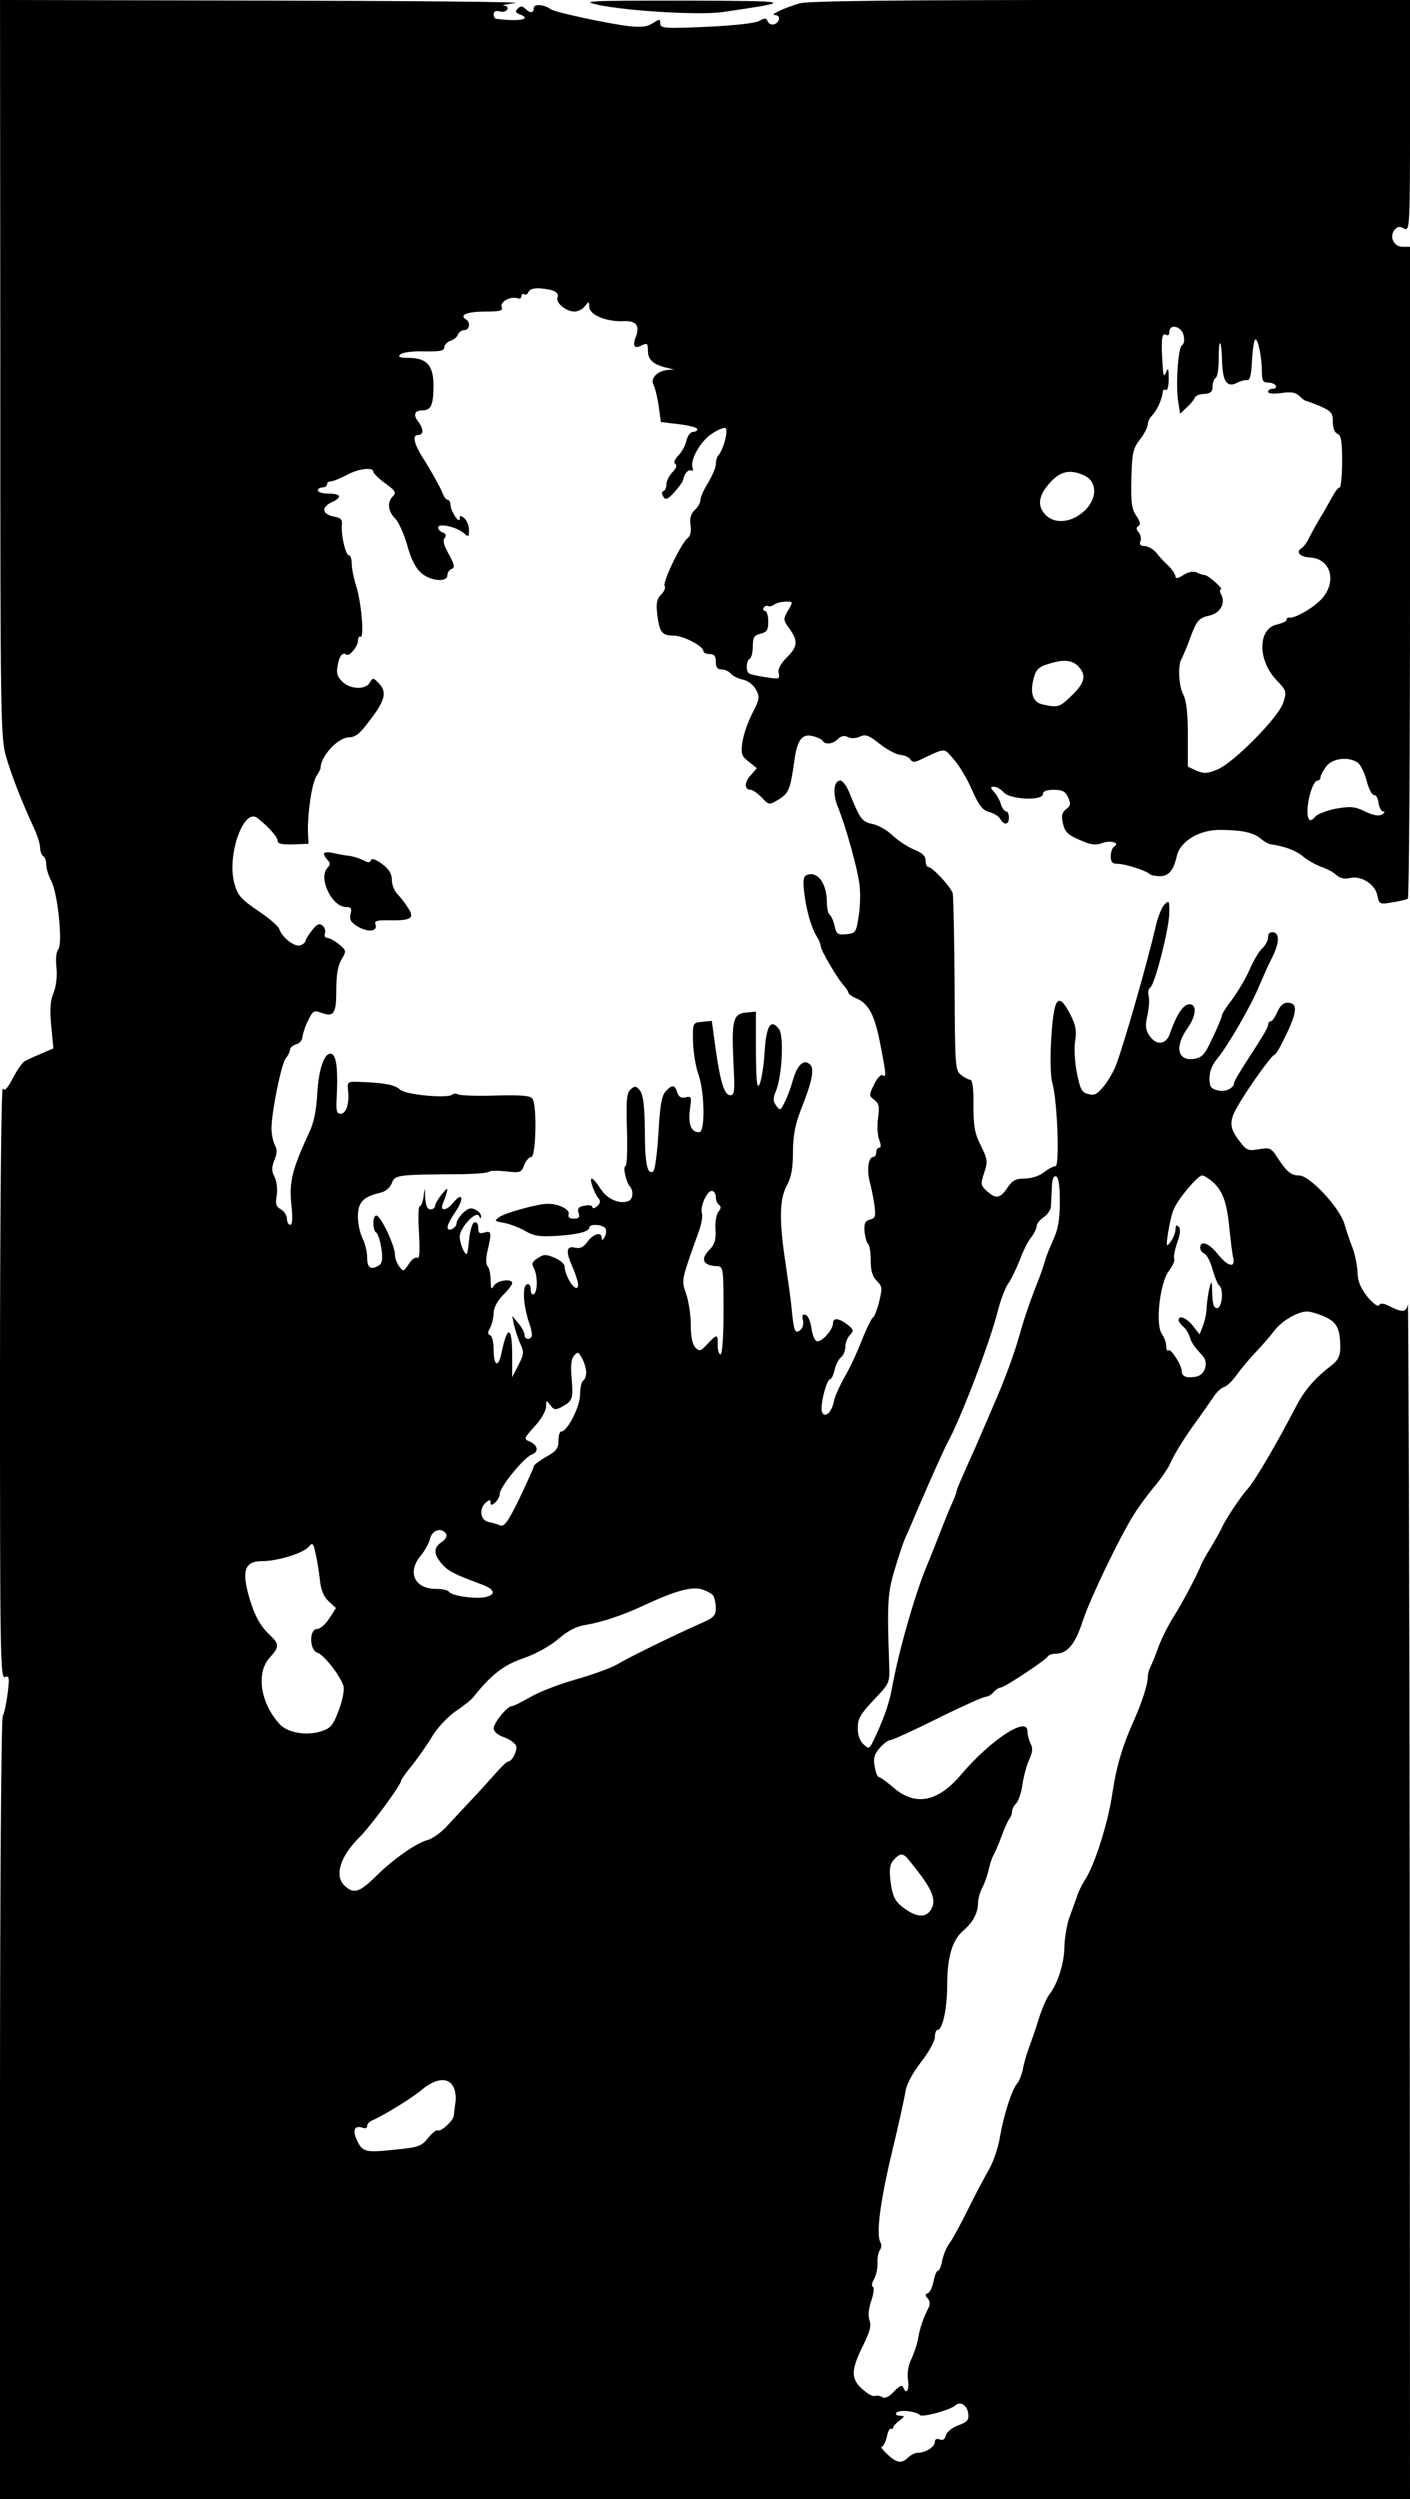 <?xml version="1.0" standalone="no"?>
<!DOCTYPE svg PUBLIC "-//W3C//DTD SVG 20010904//EN"
 "http://www.w3.org/TR/2001/REC-SVG-20010904/DTD/svg10.dtd">
<svg version="1.0" xmlns="http://www.w3.org/2000/svg"
 width="457pt" height="810pt" viewBox="0 0 457 810"
 preserveAspectRatio="xMidYMid meet">
<g transform="translate(0,810) scale(0.1,-0.1)"
fill="#000000" stroke="none">
<path d="M1 6908 c0 -1123 1 -1197 18 -1258 18 -63 53 -152 92 -236 10 -22 19
-50 19 -62 0 -11 5 -24 10 -27 6 -3 10 -16 10 -28 0 -12 7 -35 16 -52 21 -39
38 -203 23 -222 -7 -8 -9 -32 -6 -59 3 -29 -1 -60 -9 -81 -11 -25 -13 -54 -8
-107 l7 -74 -39 -17 c-22 -9 -45 -20 -53 -24 -8 -4 -25 -28 -39 -55 -18 -34
-27 -44 -33 -34 -5 7 -9 -421 -9 -951 0 -883 1 -963 16 -957 14 6 15 -1 9 -51
-4 -32 -11 -66 -16 -75 -5 -10 -9 -551 -9 -1277 l0 -1261 2285 0 2285 0 -1
1948 c-1 1071 -4 1937 -6 1925 -5 -27 -17 -28 -57 -8 -21 11 -31 12 -36 5 -4
-7 -19 4 -39 28 -22 29 -31 51 -31 78 -1 22 -8 57 -16 79 -9 22 -20 56 -26 76
-14 53 -113 159 -147 159 -27 0 -41 12 -74 63 -17 26 -22 28 -57 22 -35 -6
-40 -4 -64 28 -32 42 -33 64 -3 114 31 55 109 163 116 163 4 0 14 15 23 33 54
105 58 137 20 137 -12 0 -24 -11 -32 -30 -7 -16 -16 -30 -21 -30 -5 0 -9 -6
-9 -13 0 -7 -25 -49 -55 -94 -30 -46 -55 -87 -55 -92 0 -18 -29 -32 -54 -25
-21 5 -26 12 -26 39 0 21 9 44 24 62 34 40 113 177 137 237 12 28 29 67 39 86
26 50 29 84 8 88 -12 2 -18 -3 -18 -16 0 -10 -9 -27 -19 -36 -11 -10 -29 -41
-41 -69 -12 -28 -38 -71 -56 -96 -19 -24 -34 -48 -34 -53 0 -5 -13 -37 -30
-72 -25 -55 -34 -64 -60 -68 -54 -8 -64 40 -20 101 27 39 30 76 5 76 -20 0
-42 -34 -64 -97 -12 -35 -45 -37 -66 -4 -12 18 -14 32 -6 65 5 23 7 51 4 62
-3 12 -1 24 5 28 15 9 62 194 62 244 0 38 -1 40 -16 25 -9 -9 -22 -42 -29 -74
-24 -105 -100 -372 -127 -444 -7 -20 -25 -51 -39 -69 -22 -27 -31 -33 -52 -27
-21 5 -26 15 -37 70 -7 36 -9 82 -5 104 5 30 1 50 -14 80 -41 81 -56 63 -64
-79 -4 -62 -2 -120 4 -140 16 -57 24 -269 10 -269 -7 0 -24 -9 -38 -20 -15
-12 -41 -20 -62 -20 -29 0 -40 -6 -56 -30 -23 -35 -38 -37 -67 -10 -20 18 -20
23 -8 59 12 36 11 43 -11 88 -20 39 -24 63 -24 131 1 50 -3 82 -10 82 -5 0
-19 7 -30 16 -19 14 -20 27 -21 292 -1 152 -4 286 -6 296 -5 20 -66 86 -80 86
-4 0 -8 9 -8 21 0 14 -11 25 -37 35 -21 9 -52 29 -70 46 -17 17 -46 33 -64 37
-35 7 -41 15 -75 99 -9 23 -23 42 -30 42 -22 0 -26 -42 -9 -84 25 -60 66 -206
71 -256 3 -25 2 -70 -3 -100 -8 -52 -10 -55 -40 -58 -28 -3 -32 0 -38 27 -4
17 -11 33 -16 36 -5 4 -9 21 -9 40 0 62 -30 102 -65 89 -11 -5 -13 -17 -9 -52
6 -59 24 -121 41 -147 7 -11 13 -25 13 -32 0 -13 57 -110 78 -131 6 -7 12 -17
12 -20 0 -4 12 -13 28 -19 39 -18 58 -56 76 -152 19 -98 19 -104 6 -96 -5 3
-18 -10 -27 -30 -17 -35 -17 -37 1 -50 15 -12 17 -22 12 -58 -4 -24 -2 -56 3
-70 7 -17 7 -27 1 -27 -6 0 -10 -7 -10 -15 0 -8 -4 -15 -9 -15 -16 0 -22 -38
-13 -77 6 -21 13 -57 16 -79 5 -36 3 -42 -14 -47 -16 -4 -20 -12 -18 -39 2
-18 7 -36 11 -39 5 -3 9 -27 9 -53 0 -34 5 -53 20 -68 18 -18 18 -23 7 -69 -7
-27 -16 -49 -19 -49 -4 0 -20 -33 -36 -72 -15 -40 -41 -95 -57 -122 -15 -27
-31 -61 -34 -77 -7 -37 -30 -58 -39 -35 -7 19 15 106 27 106 4 0 10 13 14 29
3 16 13 35 21 42 8 6 14 22 14 35 0 12 7 29 15 37 12 13 12 17 -3 29 -29 25
-52 29 -52 10 0 -23 -38 -64 -53 -59 -7 2 -14 21 -17 42 -3 21 -11 41 -19 43
-10 3 -12 -1 -9 -16 4 -12 0 -26 -8 -33 -17 -14 -21 -4 -28 66 -2 28 -12 95
-20 150 -21 140 -20 207 4 252 15 28 20 57 20 108 0 53 7 88 25 136 38 95 46
136 29 150 -20 17 -41 -4 -55 -55 -6 -22 -18 -54 -26 -69 -13 -27 -15 -28 -27
-11 -11 14 -11 24 -1 48 20 49 26 178 10 200 -27 36 -42 12 -47 -77 -3 -46
-11 -93 -17 -103 -8 -14 -10 12 -11 109 l0 128 -32 -3 c-42 -4 -47 -24 -41
-160 5 -94 4 -108 -10 -108 -19 0 -32 40 -48 153 l-12 88 -31 -3 c-31 -3 -31
-3 -30 -63 1 -33 8 -82 18 -108 20 -60 22 -187 2 -187 -26 0 -36 26 -30 73 6
43 5 45 -14 40 -14 -3 -22 1 -27 16 -8 26 -17 26 -38 3 -13 -14 -18 -48 -23
-135 -4 -65 -11 -120 -17 -124 -19 -12 -27 25 -27 132 -1 80 -5 115 -15 129
-12 16 -17 17 -30 6 -14 -12 -16 -33 -13 -132 2 -65 0 -118 -5 -118 -9 0 2
-51 14 -65 13 -14 11 -42 -4 -48 -29 -11 -69 6 -90 39 -12 19 -25 34 -29 34
-9 0 8 -49 23 -66 6 -7 4 -16 -6 -24 -8 -7 -15 -8 -15 -3 0 6 -11 8 -25 5 -20
-3 -24 -9 -20 -23 5 -15 1 -19 -15 -19 -15 0 -20 5 -17 14 6 15 -33 35 -68 34
-33 0 -137 -29 -157 -43 -17 -12 -16 -13 17 -19 19 -4 51 -16 69 -27 26 -15
46 -18 97 -15 71 4 109 14 109 27 0 14 47 10 53 -4 3 -8 1 -20 -4 -28 -6 -10
-9 -10 -9 -1 0 20 -26 14 -46 -13 -13 -18 -24 -23 -41 -19 -27 7 -30 -12 -9
-59 21 -49 26 -76 11 -71 -14 6 -35 47 -35 69 0 8 -15 21 -32 28 -28 12 -36
12 -55 -1 -18 -11 -21 -18 -13 -32 13 -24 13 -77 0 -85 -5 -3 -10 3 -10 15 0
13 -5 20 -12 17 -16 -5 -12 -67 6 -122 8 -22 12 -43 9 -47 -7 -13 -23 -9 -23
6 0 8 -9 24 -20 37 l-20 24 6 -30 c4 -16 13 -44 20 -60 13 -27 12 -35 -6 -70
l-20 -39 0 72 c0 96 -16 98 -35 5 -10 -48 -25 -40 -25 11 0 24 -5 46 -11 48
-9 3 -9 9 0 25 6 12 11 34 11 48 0 16 12 38 30 57 17 16 30 34 30 39 0 16 -49
9 -59 -8 -9 -15 -10 -11 -11 17 0 20 -4 40 -10 46 -5 5 -6 24 0 49 14 60 13
67 -10 60 -16 -5 -20 -2 -20 15 0 13 -5 20 -13 18 -7 -3 -14 -28 -17 -59 -5
-49 -6 -52 -18 -32 -6 12 -12 32 -12 45 0 29 55 87 63 66 4 -9 6 -9 6 -1 1 7
-7 17 -18 22 -14 8 -23 5 -40 -10 -11 -11 -21 -26 -21 -33 0 -8 -7 -16 -15
-20 -23 -8 -18 13 11 56 29 42 24 67 -6 31 -22 -28 -45 -31 -35 -5 4 9 10 26
13 37 4 16 1 15 -17 -7 -11 -14 -21 -31 -21 -37 0 -6 -7 -11 -15 -11 -10 0
-15 12 -17 38 -1 36 -1 36 -5 5 -2 -18 -8 -33 -13 -33 -4 0 -5 -39 -2 -87 3
-58 2 -84 -5 -80 -6 4 -19 -5 -28 -20 -17 -25 -18 -26 -31 -8 -8 10 -14 28
-14 39 0 28 -46 126 -60 126 -13 0 -13 -47 -1 -55 6 -3 13 -26 17 -51 5 -34 3
-48 -7 -55 -27 -17 -39 -9 -39 25 0 18 -7 47 -15 62 -8 16 -15 48 -15 71 0 46
17 64 73 77 17 4 31 16 37 31 10 27 16 28 227 29 44 1 84 4 88 8 4 4 29 4 56
1 45 -5 49 -4 58 21 6 14 16 26 23 26 15 0 19 166 4 188 -6 11 -35 13 -120 11
-61 -2 -116 0 -122 4 -6 3 -14 3 -18 -1 -14 -13 -150 -1 -169 16 -18 16 -50
22 -127 25 -44 2 -45 1 -42 -27 5 -43 -6 -76 -24 -76 -13 0 -15 10 -13 48 5
91 0 140 -16 146 -23 8 -43 -49 -47 -134 -3 -49 -11 -91 -26 -121 -54 -117
-65 -158 -58 -230 5 -46 4 -69 -3 -69 -6 0 -11 9 -11 20 0 10 -9 24 -19 30
-16 8 -19 17 -14 46 3 20 0 45 -7 59 -10 19 -10 30 -1 54 9 21 10 35 2 49 -6
12 -11 36 -11 54 0 53 32 212 47 229 7 8 13 21 13 27 0 6 9 14 20 17 11 3 20
14 20 23 1 9 8 33 18 53 15 32 20 35 41 27 43 -16 51 -5 51 73 0 48 5 80 17
99 16 28 16 29 -8 49 -13 11 -30 20 -38 21 -7 0 -11 6 -8 14 3 8 0 20 -8 26
-10 8 -18 5 -34 -16 -12 -15 -21 -30 -21 -34 0 -4 -7 -11 -17 -14 -17 -7 -59
25 -68 53 -3 9 -34 36 -69 59 -54 37 -66 50 -76 87 -26 92 30 250 75 213 37
-29 65 -62 65 -74 0 -9 15 -12 50 -11 l50 2 -2 40 c-1 63 13 157 28 180 7 11
13 22 13 25 -1 37 56 100 92 100 20 0 36 12 66 53 51 66 58 93 32 121 -19 20
-21 20 -30 4 -14 -25 -64 -23 -90 3 -16 16 -20 28 -14 55 5 29 16 41 28 32 9
-7 37 27 37 44 0 10 4 17 8 14 13 -8 4 105 -12 159 -9 28 -16 62 -16 78 0 15
-4 27 -9 27 -11 0 -26 66 -23 98 2 18 -3 24 -28 28 -36 8 -39 30 -5 46 35 16
31 28 -10 28 -19 0 -35 5 -35 10 0 6 7 10 15 10 8 0 15 5 15 10 0 6 6 10 13
10 7 0 29 9 50 20 38 21 87 27 87 11 0 -5 17 -22 39 -38 32 -23 36 -30 25 -41
-20 -19 -17 -49 7 -73 11 -11 29 -51 39 -87 12 -44 28 -75 45 -89 30 -27 85
-31 85 -8 0 9 6 18 14 21 11 4 9 14 -9 47 -16 28 -21 45 -14 53 6 8 5 14 -6
18 -8 3 -15 10 -15 16 0 16 60 2 83 -18 16 -14 17 -13 17 10 0 14 -7 31 -15
38 -12 10 -15 10 -15 -1 0 -20 -29 23 -30 44 0 9 -4 17 -9 17 -5 0 -11 8 -15
18 -6 17 -39 77 -68 122 -26 41 -32 70 -14 70 20 0 20 19 1 44 -17 22 -11 36
15 36 27 0 35 18 35 80 0 66 -22 90 -81 90 -28 0 -35 3 -27 11 7 7 40 11 77
10 52 -1 66 2 66 13 0 8 9 17 19 21 11 3 22 12 25 20 3 8 12 15 21 15 17 0 21
25 5 35 -23 14 5 25 62 25 50 0 59 3 54 15 -6 17 29 36 52 28 6 -3 12 0 12 7
0 6 4 9 9 6 5 -3 11 0 14 8 4 9 18 13 41 11 43 -4 59 -13 53 -30 -7 -16 28
-45 55 -45 11 0 27 8 34 18 13 16 13 16 14 -3 0 -26 58 -49 111 -46 42 2 54
-15 39 -53 -11 -29 -3 -38 21 -25 17 8 19 6 19 -19 0 -29 19 -45 65 -55 l20
-5 -20 -1 c-34 -3 -58 -27 -47 -48 5 -10 13 -41 17 -70 l7 -51 59 -7 c32 -4
59 -11 59 -16 0 -5 -6 -9 -14 -9 -8 0 -17 -12 -21 -27 -3 -16 -15 -38 -26 -49
-13 -14 -17 -24 -10 -28 6 -4 3 -14 -9 -26 -11 -11 -20 -29 -20 -39 0 -11 -4
-21 -10 -23 -6 -2 -6 -9 0 -18 7 -12 14 -9 36 15 14 16 27 33 28 39 3 20 17
36 27 31 5 -3 6 0 4 8 -10 24 24 86 62 111 21 14 41 22 45 18 9 -9 -8 -70 -23
-87 -5 -5 -9 -18 -9 -30 0 -11 -12 -38 -25 -60 -14 -22 -25 -47 -25 -56 0 -9
-8 -23 -18 -32 -13 -12 -17 -26 -14 -49 3 -20 0 -35 -9 -42 -21 -16 -82 -143
-75 -155 4 -6 -1 -18 -11 -28 -14 -14 -17 -28 -13 -63 7 -59 15 -70 52 -70 32
0 98 -34 98 -51 0 -5 9 -9 20 -9 15 0 20 -7 20 -25 0 -18 5 -25 19 -25 10 0
24 -6 30 -14 6 -7 24 -16 39 -19 16 -3 34 -17 42 -32 13 -24 12 -31 -12 -78
-15 -29 -29 -71 -32 -94 -5 -36 -3 -44 21 -62 l26 -21 -20 -23 c-21 -22 -21
-47 0 -47 7 0 23 -12 36 -25 22 -24 24 -25 52 -8 35 21 40 32 53 123 9 71 25
93 60 84 14 -3 29 -10 32 -15 8 -14 34 -11 50 6 11 10 21 12 32 6 9 -5 24 -5
38 1 19 9 30 5 65 -23 24 -19 54 -35 68 -36 13 -1 28 -8 32 -15 6 -9 13 -10
33 0 83 39 74 39 107 1 17 -19 44 -63 59 -99 23 -51 34 -66 56 -72 15 -4 32
-14 36 -23 13 -21 28 -19 28 5 0 11 -4 20 -9 20 -5 0 -13 10 -17 23 -3 12 -13
30 -22 40 -13 15 -13 17 0 17 8 0 22 -8 32 -19 21 -23 126 -27 126 -5 0 9 12
14 35 14 28 0 38 -5 47 -25 9 -21 8 -27 -7 -38 -13 -11 -16 -21 -10 -46 6 -27
16 -37 53 -53 36 -16 52 -19 73 -11 28 11 61 1 40 -11 -6 -4 -11 -18 -11 -32
0 -18 5 -24 23 -24 24 0 92 -22 103 -33 4 -4 19 -7 33 -7 29 0 45 19 55 65 11
48 72 85 139 85 72 0 112 -9 134 -29 10 -9 25 -17 33 -18 44 -6 81 -20 103
-39 13 -11 39 -26 57 -33 19 -6 42 -18 51 -27 12 -11 27 -14 44 -10 36 9 82
-20 89 -56 6 -29 7 -30 48 -23 24 4 46 9 51 12 4 2 7 479 7 1059 l0 1054 -24
0 c-29 0 -44 33 -26 55 9 11 17 12 31 4 18 -9 19 0 19 366 l0 375 -972 0
c-690 0 -982 -3 -1007 -11 -58 -18 -98 -38 -79 -38 11 -1 15 -6 12 -16 -7 -18
-31 -20 -37 -2 -3 9 -9 9 -26 -1 -13 -7 -80 -15 -171 -19 -136 -6 -150 -5
-150 11 0 15 -2 15 -24 1 -18 -12 -37 -14 -77 -10 -67 8 -241 45 -254 55 -22
16 -55 18 -55 4 0 -17 -12 -18 -28 -2 -9 9 -15 9 -24 0 -9 -9 -7 -13 5 -18 44
-16 2 -25 -75 -15 -5 1 -8 7 -8 15 0 9 7 12 19 9 10 -3 22 0 25 6 4 6 -1 12
-11 13 -10 1 7 4 37 8 30 4 -333 7 -807 8 l-863 2 1 -1192z m3835 106 c4 -16
2 -29 -5 -33 -13 -8 -21 -131 -12 -185 l6 -37 21 20 c12 11 24 25 26 31 2 7
16 13 31 13 21 2 27 7 27 24 0 12 5 25 10 28 6 3 10 31 10 62 0 73 9 65 11
-10 2 -64 16 -84 48 -68 11 6 26 10 33 9 9 -2 14 16 16 65 2 37 7 67 11 67 9
0 21 -58 21 -107 0 -26 4 -33 19 -33 11 0 23 -4 26 -10 3 -5 -1 -10 -9 -10 -9
0 -16 -4 -16 -10 0 -6 18 -7 43 -4 32 5 47 2 59 -10 9 -9 19 -16 22 -16 3 0
24 -8 46 -17 35 -16 40 -22 40 -51 0 -20 6 -35 15 -38 12 -5 15 -25 15 -90 0
-46 -4 -84 -8 -84 -5 0 -16 -15 -25 -32 -10 -18 -28 -51 -42 -73 -13 -22 -28
-50 -34 -62 -5 -11 -15 -24 -20 -28 -23 -13 -10 -30 25 -32 71 -4 89 -85 32
-140 -31 -30 -84 -58 -100 -55 -5 1 -8 -2 -8 -7 0 -5 -14 -11 -30 -15 -63 -12
-65 -114 -4 -179 34 -36 35 -38 23 -75 -15 -47 -160 -194 -213 -216 -33 -14
-44 -14 -68 -4 l-28 13 0 103 c0 71 -5 112 -15 131 -15 29 -18 98 -5 116 3 6
15 33 25 60 23 64 30 72 66 80 34 8 52 40 37 68 -5 9 -5 17 -1 17 10 0 -40 45
-52 46 -5 0 -18 4 -28 9 -10 4 -27 1 -42 -9 -16 -11 -25 -12 -25 -5 0 6 -10
22 -22 34 -13 12 -31 31 -40 43 -10 12 -27 22 -38 22 -13 0 -18 5 -14 15 4 8
1 22 -5 29 -9 10 -9 16 -1 21 8 5 5 15 -7 33 -15 22 -18 44 -16 121 2 83 5 97
28 127 14 18 25 39 25 48 0 8 6 21 13 28 16 16 33 52 36 79 0 5 5 8 10 5 5 -3
9 13 9 37 0 31 -2 37 -8 22 -7 -17 -9 -16 -11 10 -7 96 -4 120 12 109 5 -3 9
2 9 10 0 28 39 19 46 -10z m-322 -455 c48 -22 42 -87 -13 -126 -38 -28 -85
-29 -111 -3 -29 29 -25 63 12 104 34 39 66 46 112 25z m-960 -438 c-16 -28
-16 -30 5 -59 28 -40 27 -58 -10 -94 -20 -21 -29 -38 -25 -51 4 -18 1 -19 -42
-12 -26 4 -50 9 -54 12 -11 6 -10 41 2 48 6 3 10 22 10 40 0 29 4 36 25 41 21
5 25 12 25 40 0 19 -5 34 -11 34 -5 0 -7 5 -4 10 4 6 10 8 14 6 4 -3 13 -1 21
5 8 5 25 9 38 9 23 0 23 0 6 -29z m942 -182 c26 -28 20 -53 -23 -94 -38 -37
-43 -39 -91 -29 -35 7 -45 37 -31 88 6 24 17 35 41 42 53 18 83 16 104 -7z
m906 -312 c9 -8 22 -34 28 -60 7 -25 17 -45 24 -44 6 1 12 -10 14 -25 2 -16 9
-28 15 -28 7 0 5 -5 -4 -10 -11 -6 -28 -3 -55 10 -33 16 -47 17 -94 9 -30 -6
-61 -18 -67 -26 -7 -9 -16 -14 -19 -10 -18 18 6 127 27 127 5 0 9 5 9 11 0 5
8 21 18 34 19 28 75 34 104 12z m-967 -1423 c0 -59 -6 -90 -22 -124 -11 -25
-24 -56 -27 -70 -4 -14 -11 -34 -15 -45 -26 -65 -52 -138 -66 -190 -17 -62
-52 -156 -87 -235 -11 -25 -23 -54 -28 -65 -5 -11 -17 -40 -28 -65 -11 -25
-30 -66 -41 -92 -12 -26 -21 -50 -21 -53 0 -3 -8 -25 -19 -48 -10 -23 -28 -69
-41 -102 -13 -33 -29 -74 -36 -90 -38 -90 -93 -283 -113 -397 -9 -51 -29 -106
-63 -176 -11 -21 -13 -21 -30 -5 -11 10 -18 30 -18 52 0 30 9 46 52 91 52 55
52 55 50 115 -7 197 -5 231 17 305 12 41 28 89 35 105 8 17 26 59 41 95 44
102 85 193 96 214 41 73 138 326 163 427 9 35 24 75 34 89 10 14 26 48 37 75
10 28 26 61 37 74 10 13 18 30 18 37 0 7 10 20 23 29 12 8 22 23 23 33 1 9 2
37 3 60 1 30 5 42 14 39 8 -3 12 -28 12 -83z m497 64 c32 -30 45 -67 53 -153
4 -38 9 -80 12 -92 8 -35 -18 -28 -50 12 -28 36 -57 46 -57 21 0 -8 6 -16 13
-19 8 -3 20 -26 27 -51 7 -26 17 -49 21 -52 16 -10 10 -74 -6 -74 -11 0 -15
12 -16 48 -1 42 -2 44 -9 17 -4 -16 -8 -44 -9 -62 0 -17 -6 -44 -12 -60 l-11
-28 -22 28 c-21 26 -46 36 -46 18 0 -5 7 -14 15 -21 8 -6 17 -21 21 -33 6 -20
14 -31 43 -63 19 -21 6 -61 -22 -66 -30 -6 -47 0 -47 18 0 20 -36 75 -43 67
-4 -3 -7 2 -7 13 0 11 -6 29 -14 40 -22 31 -7 164 22 204 13 17 20 34 18 39
-3 5 1 28 9 52 11 29 12 46 5 53 -7 7 -10 4 -10 -9 0 -11 -8 -29 -16 -40 -14
-19 -15 -16 -8 30 4 27 12 61 18 75 14 34 78 110 92 110 6 0 22 -10 36 -22z
m-1612 -47 c0 -11 5 -23 10 -26 8 -5 7 -12 -1 -22 -7 -8 -12 -34 -10 -58 2
-33 -3 -49 -18 -64 -32 -32 -24 -53 23 -55 20 -1 21 -5 21 -143 0 -89 -4 -143
-10 -143 -5 1 -9 14 -9 30 2 37 -2 37 -33 4 -22 -24 -26 -25 -39 -12 -10 10
-15 35 -15 73 0 32 -7 78 -15 101 -16 46 -17 40 41 203 9 24 13 51 10 59 -7
19 16 72 32 72 7 0 13 -9 13 -19z m1972 -388 c41 -18 52 -39 52 -102 0 -24 -7
-39 -24 -53 -61 -47 -91 -83 -119 -136 -59 -114 -135 -245 -159 -270 -20 -22
-71 -98 -82 -124 -6 -13 -22 -41 -35 -63 -14 -22 -28 -47 -31 -55 -20 -47 -60
-122 -90 -170 -19 -30 -41 -75 -50 -100 -9 -25 -20 -53 -25 -62 -5 -10 -9 -25
-9 -35 0 -22 -18 -78 -42 -133 -40 -88 -60 -156 -73 -245 -14 -95 -58 -233
-89 -279 -10 -16 -22 -40 -26 -55 -5 -14 -16 -44 -24 -66 -8 -22 -15 -64 -16
-92 0 -54 -21 -122 -50 -159 -9 -12 -24 -48 -34 -80 -10 -33 -25 -75 -32 -94
-7 -19 -16 -50 -19 -68 -4 -18 -12 -38 -18 -45 -17 -18 -44 -103 -56 -173 -5
-33 -21 -80 -35 -105 -14 -24 -45 -82 -68 -129 -23 -47 -50 -96 -59 -109 -10
-12 -21 -38 -25 -57 -3 -19 -10 -34 -14 -34 -4 0 -11 -15 -14 -34 -4 -19 -12
-37 -19 -39 -9 -3 -9 -7 0 -17 7 -7 8 -19 3 -29 -18 -36 -29 -68 -34 -99 -3
-19 -13 -49 -22 -68 -11 -22 -14 -47 -11 -69 5 -33 -6 -49 -16 -22 -3 8 -13 3
-29 -14 -16 -18 -30 -24 -38 -19 -7 5 -18 6 -24 4 -7 -3 -25 8 -42 23 -37 34
-36 61 4 142 21 43 27 63 20 80 -5 15 -3 38 6 64 8 23 10 43 5 45 -5 2 -3 13
4 25 7 12 12 36 11 52 -1 17 3 35 8 42 5 7 6 18 2 24 -15 25 -2 129 36 289 22
91 42 182 45 202 3 22 23 59 50 94 25 32 45 68 45 81 0 13 4 23 8 23 17 0 32
69 32 146 0 92 17 147 53 177 30 26 47 57 47 89 0 13 6 35 14 50 8 15 17 42
21 60 4 18 11 38 14 43 4 6 16 33 26 60 10 28 22 54 26 59 5 6 9 16 9 24 0 7
6 20 14 27 7 8 17 36 20 62 4 26 14 63 22 80 11 24 12 38 4 52 -5 11 -10 29
-10 40 0 50 -119 -28 -215 -141 -75 -89 -148 -103 -218 -43 -22 19 -44 35 -48
35 -5 0 -11 15 -14 34 -5 27 -2 39 16 60 12 14 28 26 35 26 7 0 76 32 153 70
78 39 148 70 155 70 7 0 19 7 26 15 7 8 17 15 23 15 12 0 145 88 153 101 3 5
15 9 27 9 37 1 62 31 86 105 24 73 118 269 166 346 15 24 45 65 66 90 21 25
43 57 49 70 16 36 48 88 89 144 20 28 44 62 54 77 9 14 24 29 34 32 10 3 28
21 40 38 13 18 40 51 60 72 21 22 48 53 61 70 24 33 74 63 106 65 11 1 37 -7
58 -16z m-2392 -180 c0 -12 -4 -25 -10 -28 -5 -3 -10 -24 -10 -46 0 -38 -41
-119 -61 -119 -5 0 -9 -13 -9 -30 0 -24 -7 -34 -40 -52 -22 -13 -40 -26 -40
-31 0 -4 -21 -50 -46 -103 -37 -76 -50 -94 -63 -88 -9 3 -26 9 -38 11 -27 6
-31 44 -8 63 12 10 15 10 15 0 0 -10 3 -10 15 0 8 7 15 20 15 29 0 21 79 118
103 126 24 9 21 30 -5 42 -21 9 -21 10 15 50 21 22 37 51 37 64 0 21 1 22 13
5 12 -16 17 -17 38 -6 35 19 37 26 32 91 -4 41 -2 64 7 74 12 15 15 14 26 -7
8 -13 13 -33 14 -45z m-454 -525 c4 -7 -2 -18 -14 -26 -28 -18 -27 -40 1 -72
21 -23 38 -32 127 -65 43 -16 49 -32 16 -41 -32 -8 -113 3 -121 17 -4 5 -22 9
-42 9 -69 0 -94 53 -50 107 13 15 27 40 31 56 7 28 38 38 52 15z m-409 -150
c3 -31 12 -53 28 -68 l24 -22 -22 -34 c-12 -19 -30 -34 -39 -34 -27 0 -25 -70
1 -77 19 -5 72 -71 84 -107 4 -10 -2 -44 -14 -77 -19 -50 -26 -60 -56 -70 -48
-16 -110 -6 -136 22 -63 68 -78 167 -33 216 32 35 32 44 0 74 -33 31 -52 68
-70 135 -20 77 -8 104 46 104 50 0 135 26 152 48 11 13 14 10 21 -24 5 -21 11
-60 14 -86z m1275 -50 c4 -7 8 -25 8 -41 0 -23 -7 -31 -47 -48 -101 -45 -239
-113 -273 -134 -19 -11 -79 -33 -132 -48 -53 -15 -119 -40 -148 -57 -28 -16
-55 -30 -61 -30 -15 0 -58 -53 -59 -72 0 -10 13 -22 34 -29 19 -7 37 -20 39
-29 4 -16 -14 -50 -27 -50 -4 0 -21 -17 -39 -37 -18 -20 -54 -61 -82 -90 -27
-29 -64 -68 -81 -87 -18 -18 -43 -36 -58 -40 -36 -9 -112 -62 -168 -118 -52
-51 -71 -58 -100 -31 -35 31 -17 94 46 157 37 36 136 171 136 184 0 4 17 28
38 53 20 26 49 67 64 93 15 25 49 61 74 79 26 17 52 38 58 46 58 73 98 104
162 126 41 14 87 40 114 63 30 26 59 41 87 45 54 9 123 32 191 64 98 46 153
61 185 52 17 -5 34 -14 39 -21z m628 -850 c78 -94 97 -132 79 -165 -15 -27
-40 -29 -77 -6 -40 26 -49 42 -56 97 -4 38 -2 54 11 68 19 21 28 22 43 6z
m-1471 -741 c7 -13 10 -36 7 -52 -2 -17 -5 -35 -5 -42 -1 -16 -42 -54 -52 -48
-4 3 -18 -8 -31 -24 -21 -27 -31 -31 -103 -38 -101 -11 -110 -9 -128 30 -16
33 -8 50 20 40 7 -3 13 0 13 6 0 7 8 15 18 19 35 15 128 72 161 100 44 36 83
40 100 9z m1669 -1059 c3 -22 -2 -28 -32 -39 -19 -7 -37 -21 -40 -32 -3 -13
-10 -18 -20 -14 -10 4 -16 1 -16 -8 0 -16 -30 -35 -55 -35 -9 0 -23 -7 -31
-15 -22 -21 -37 -19 -68 10 -15 14 -23 25 -18 25 5 0 12 14 16 30 3 17 9 29
13 28 5 -2 8 0 8 4 0 4 9 14 20 22 18 14 19 15 2 16 -10 0 -16 4 -12 9 7 12
64 6 77 -7 8 -8 100 17 115 32 15 14 38 0 41 -26z"/>
<path d="M1940 8084 c95 -20 330 -34 403 -23 239 35 232 36 -128 37 -314 0
-335 -1 -275 -14z"/>
<path d="M1050 5333 c0 -5 5 -14 12 -21 9 -9 9 -15 0 -24 -32 -32 13 -128 60
-128 16 0 19 -5 14 -23 -4 -18 1 -27 25 -41 33 -19 64 -15 56 8 -5 11 5 14 46
13 70 -1 82 7 59 41 -9 15 -25 35 -34 44 -10 10 -18 31 -18 46 0 20 -9 35 -32
52 -21 15 -33 19 -36 12 -3 -9 -9 -9 -25 0 -12 6 -32 12 -44 14 -12 1 -35 5
-52 9 -17 4 -31 3 -31 -2z"/>
</g>
</svg>
